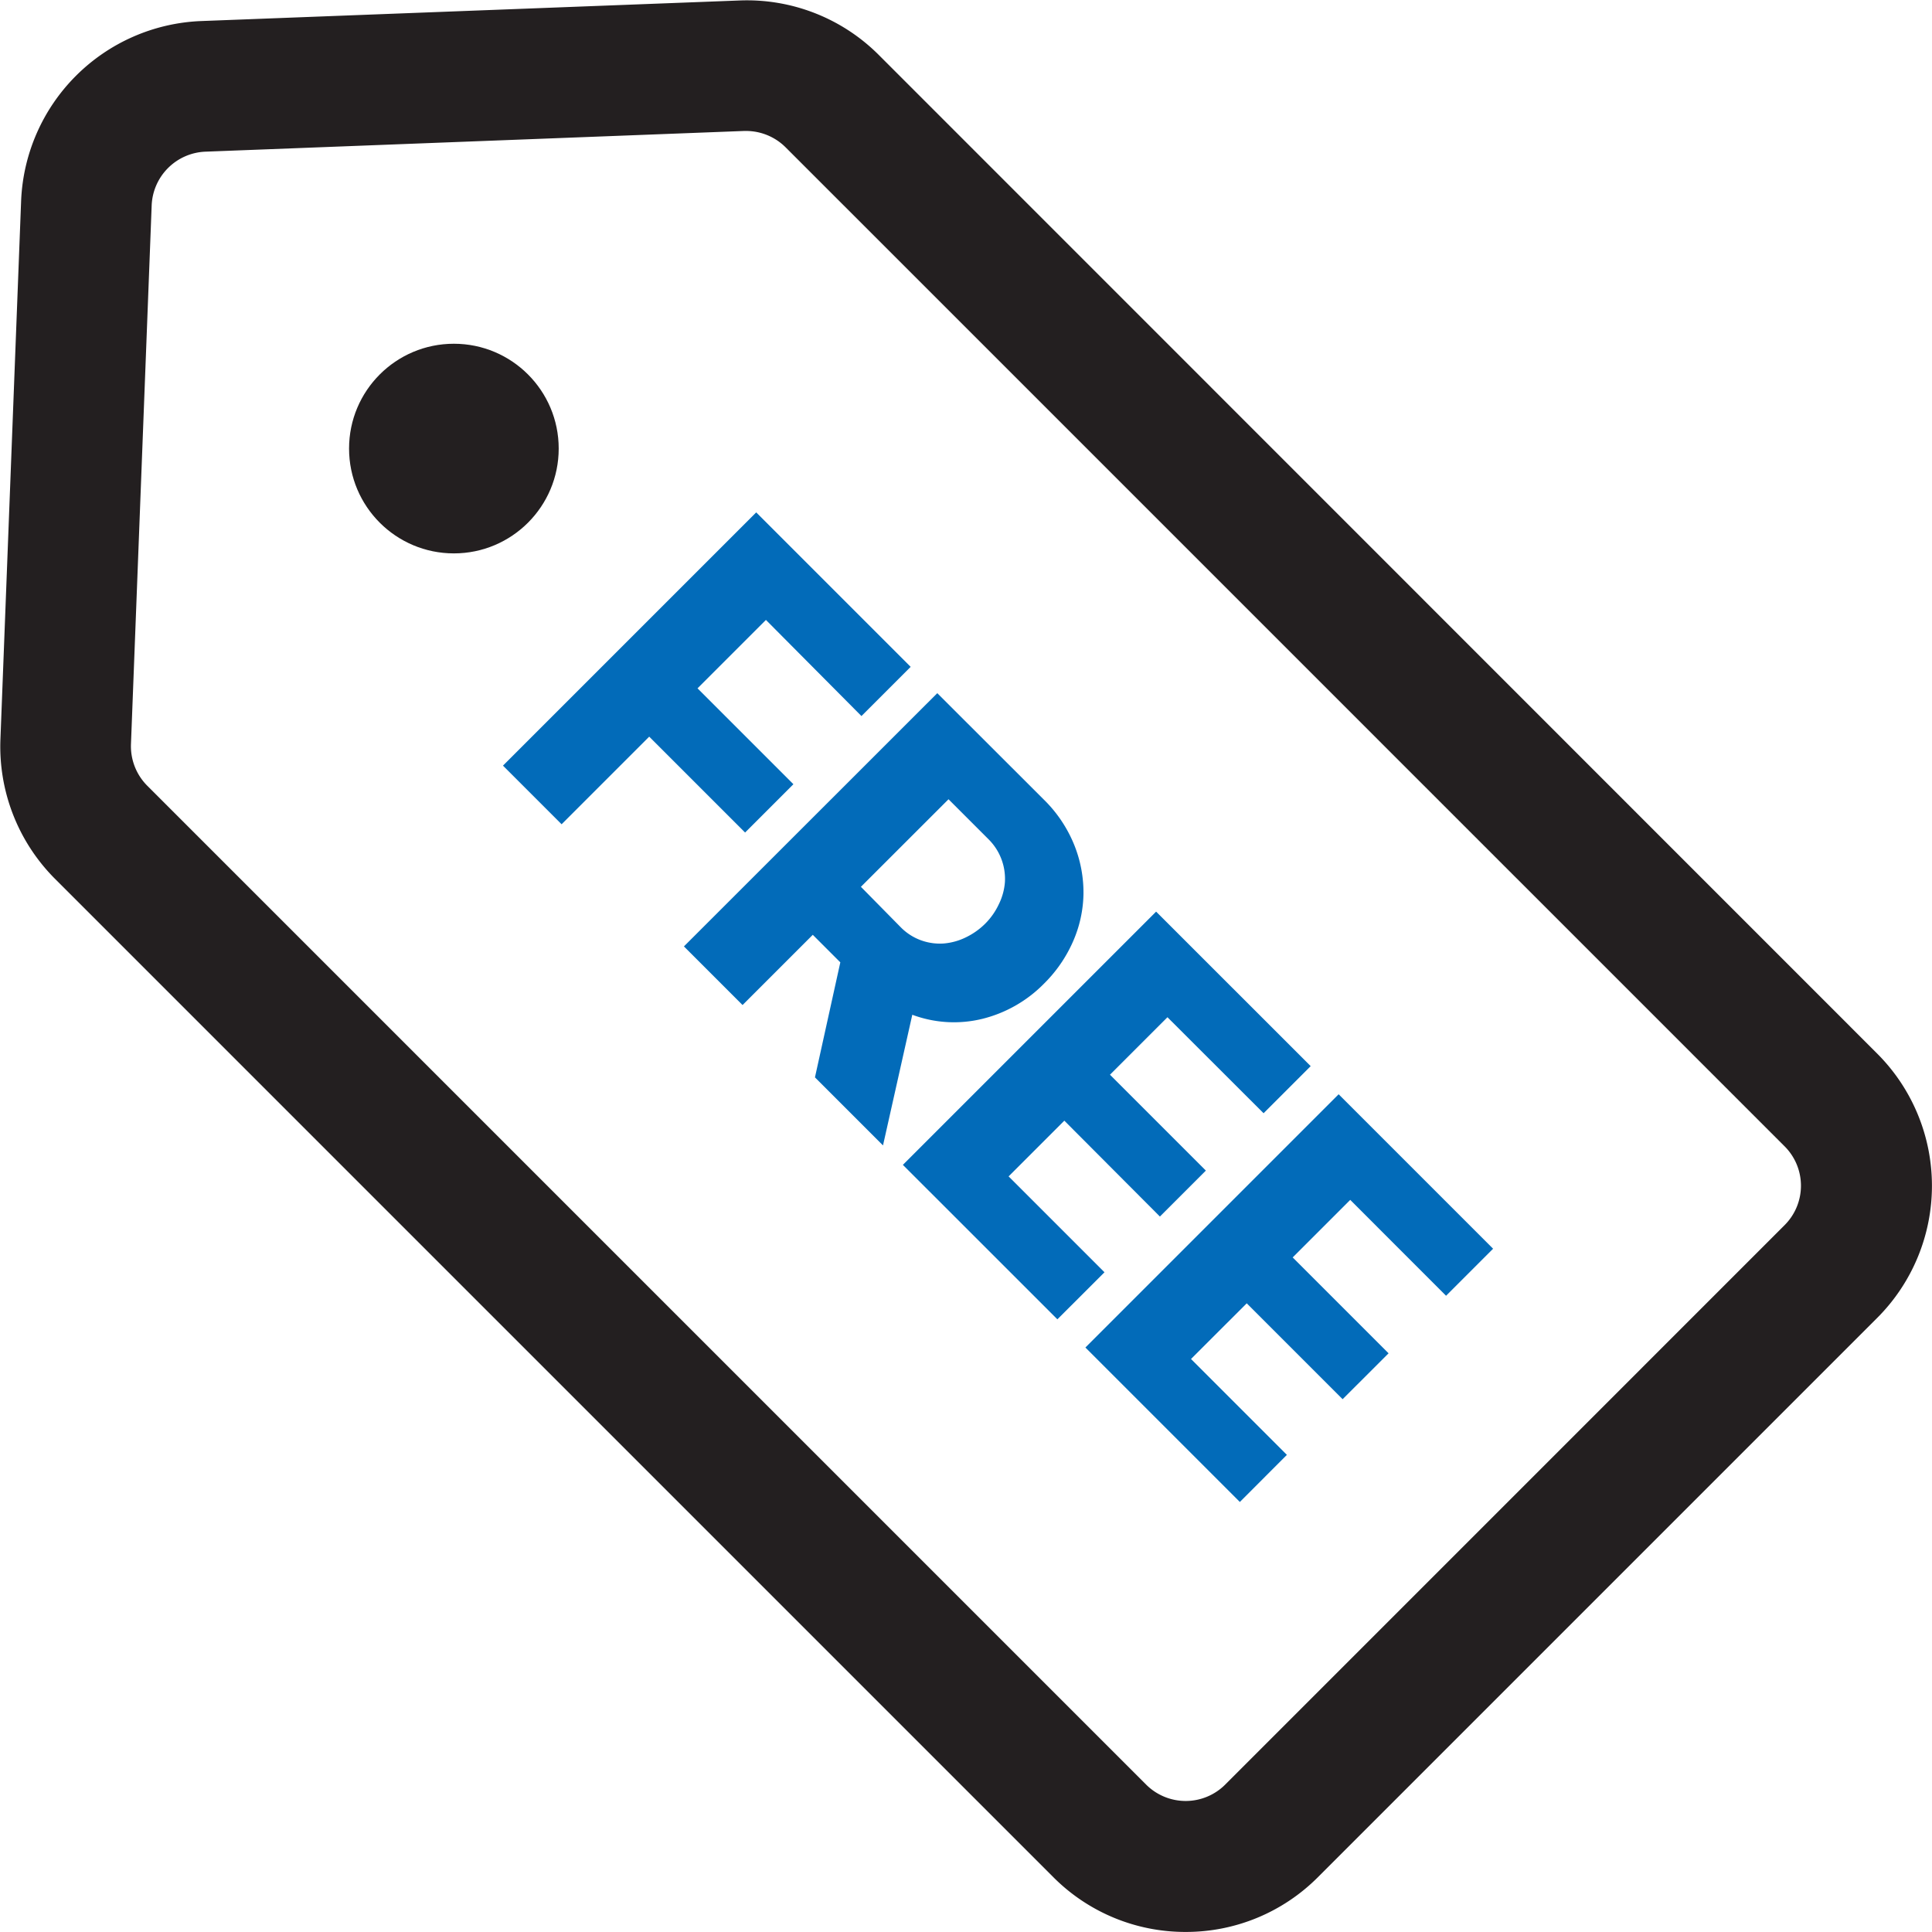 <svg xmlns="http://www.w3.org/2000/svg" width="31.997" height="31.996" viewBox="0 0 31.997 31.996"><defs><style>.a{fill:#231f20;}.b{fill:#026bb9;}</style></defs><g transform="translate(-932 -3243)"><g transform="translate(932 3243)"><g transform="translate(0 0)"><path class="a" d="M418.747,594.685a3.083,3.083,0,0,1-2.186-.9l-16.545-16.545a3.1,3.1,0,0,1-.9-2.306l.343-8.923a3.107,3.107,0,0,1,2.972-2.973l8.925-.341a3.085,3.085,0,0,1,2.305.9L430.2,580.14a3.095,3.095,0,0,1,0,4.374l-9.267,9.267A3.083,3.083,0,0,1,418.747,594.685Zm-7.278-29.827h-.036l-8.925.343a.928.928,0,0,0-.887.887l-.343,8.925a.927.927,0,0,0,.269.688l16.545,16.545a.926.926,0,0,0,1.307,0l9.266-9.267a.922.922,0,0,0,0-1.305l-16.545-16.545A.928.928,0,0,0,411.469,564.858Z" transform="translate(-399.109 -562.689)"/></g><g transform="translate(8.335 8.482)"><path class="b" d="M409.711,570.836l-1.133,1.133,1.588,1.588-.8.8-1.588-1.588-1.451,1.451-.971-.971,4.194-4.194,2.558,2.558-.815.815Z" transform="translate(-405.361 -569.051)"/><path class="b" d="M411.8,571.3l1.763,1.761a2.213,2.213,0,0,1,.505.752,2.112,2.112,0,0,1,.153.812,2.034,2.034,0,0,1-.175.792,2.242,2.242,0,0,1-.473.688,2.161,2.161,0,0,1-1.024.588,1.974,1.974,0,0,1-1.163-.067l-.485,2.164-1.127-1.127.42-1.905-.456-.456-1.163,1.163-.971-.971Zm-.605,3.877a.9.9,0,0,0,.336.216.917.917,0,0,0,.371.053,1.021,1.021,0,0,0,.367-.1,1.176,1.176,0,0,0,.324-.228,1.136,1.136,0,0,0,.227-.324,1,1,0,0,0,.1-.364.923.923,0,0,0-.269-.708l-.665-.665-1.451,1.45Z" transform="translate(-404.612 -568.302)"/><path class="b" d="M414.708,575.763l-.952.952,1.588,1.588-.761.761L413,577.476l-.923.923,1.588,1.588-.78.779-2.559-2.558,4.194-4.194,2.56,2.559-.78.78Z" transform="translate(-403.708 -567.398)"/><path class="b" d="M416.978,578.031l-.953.953,1.588,1.588-.761.76-1.588-1.588-.923.922,1.588,1.588-.779.78-2.558-2.558,4.194-4.194,2.558,2.558-.779.779Z" transform="translate(-402.951 -566.641)"/></g><g transform="translate(5.781 5.693)"><circle class="a" cx="1.736" cy="1.736" r="1.736"/></g></g></g></svg>